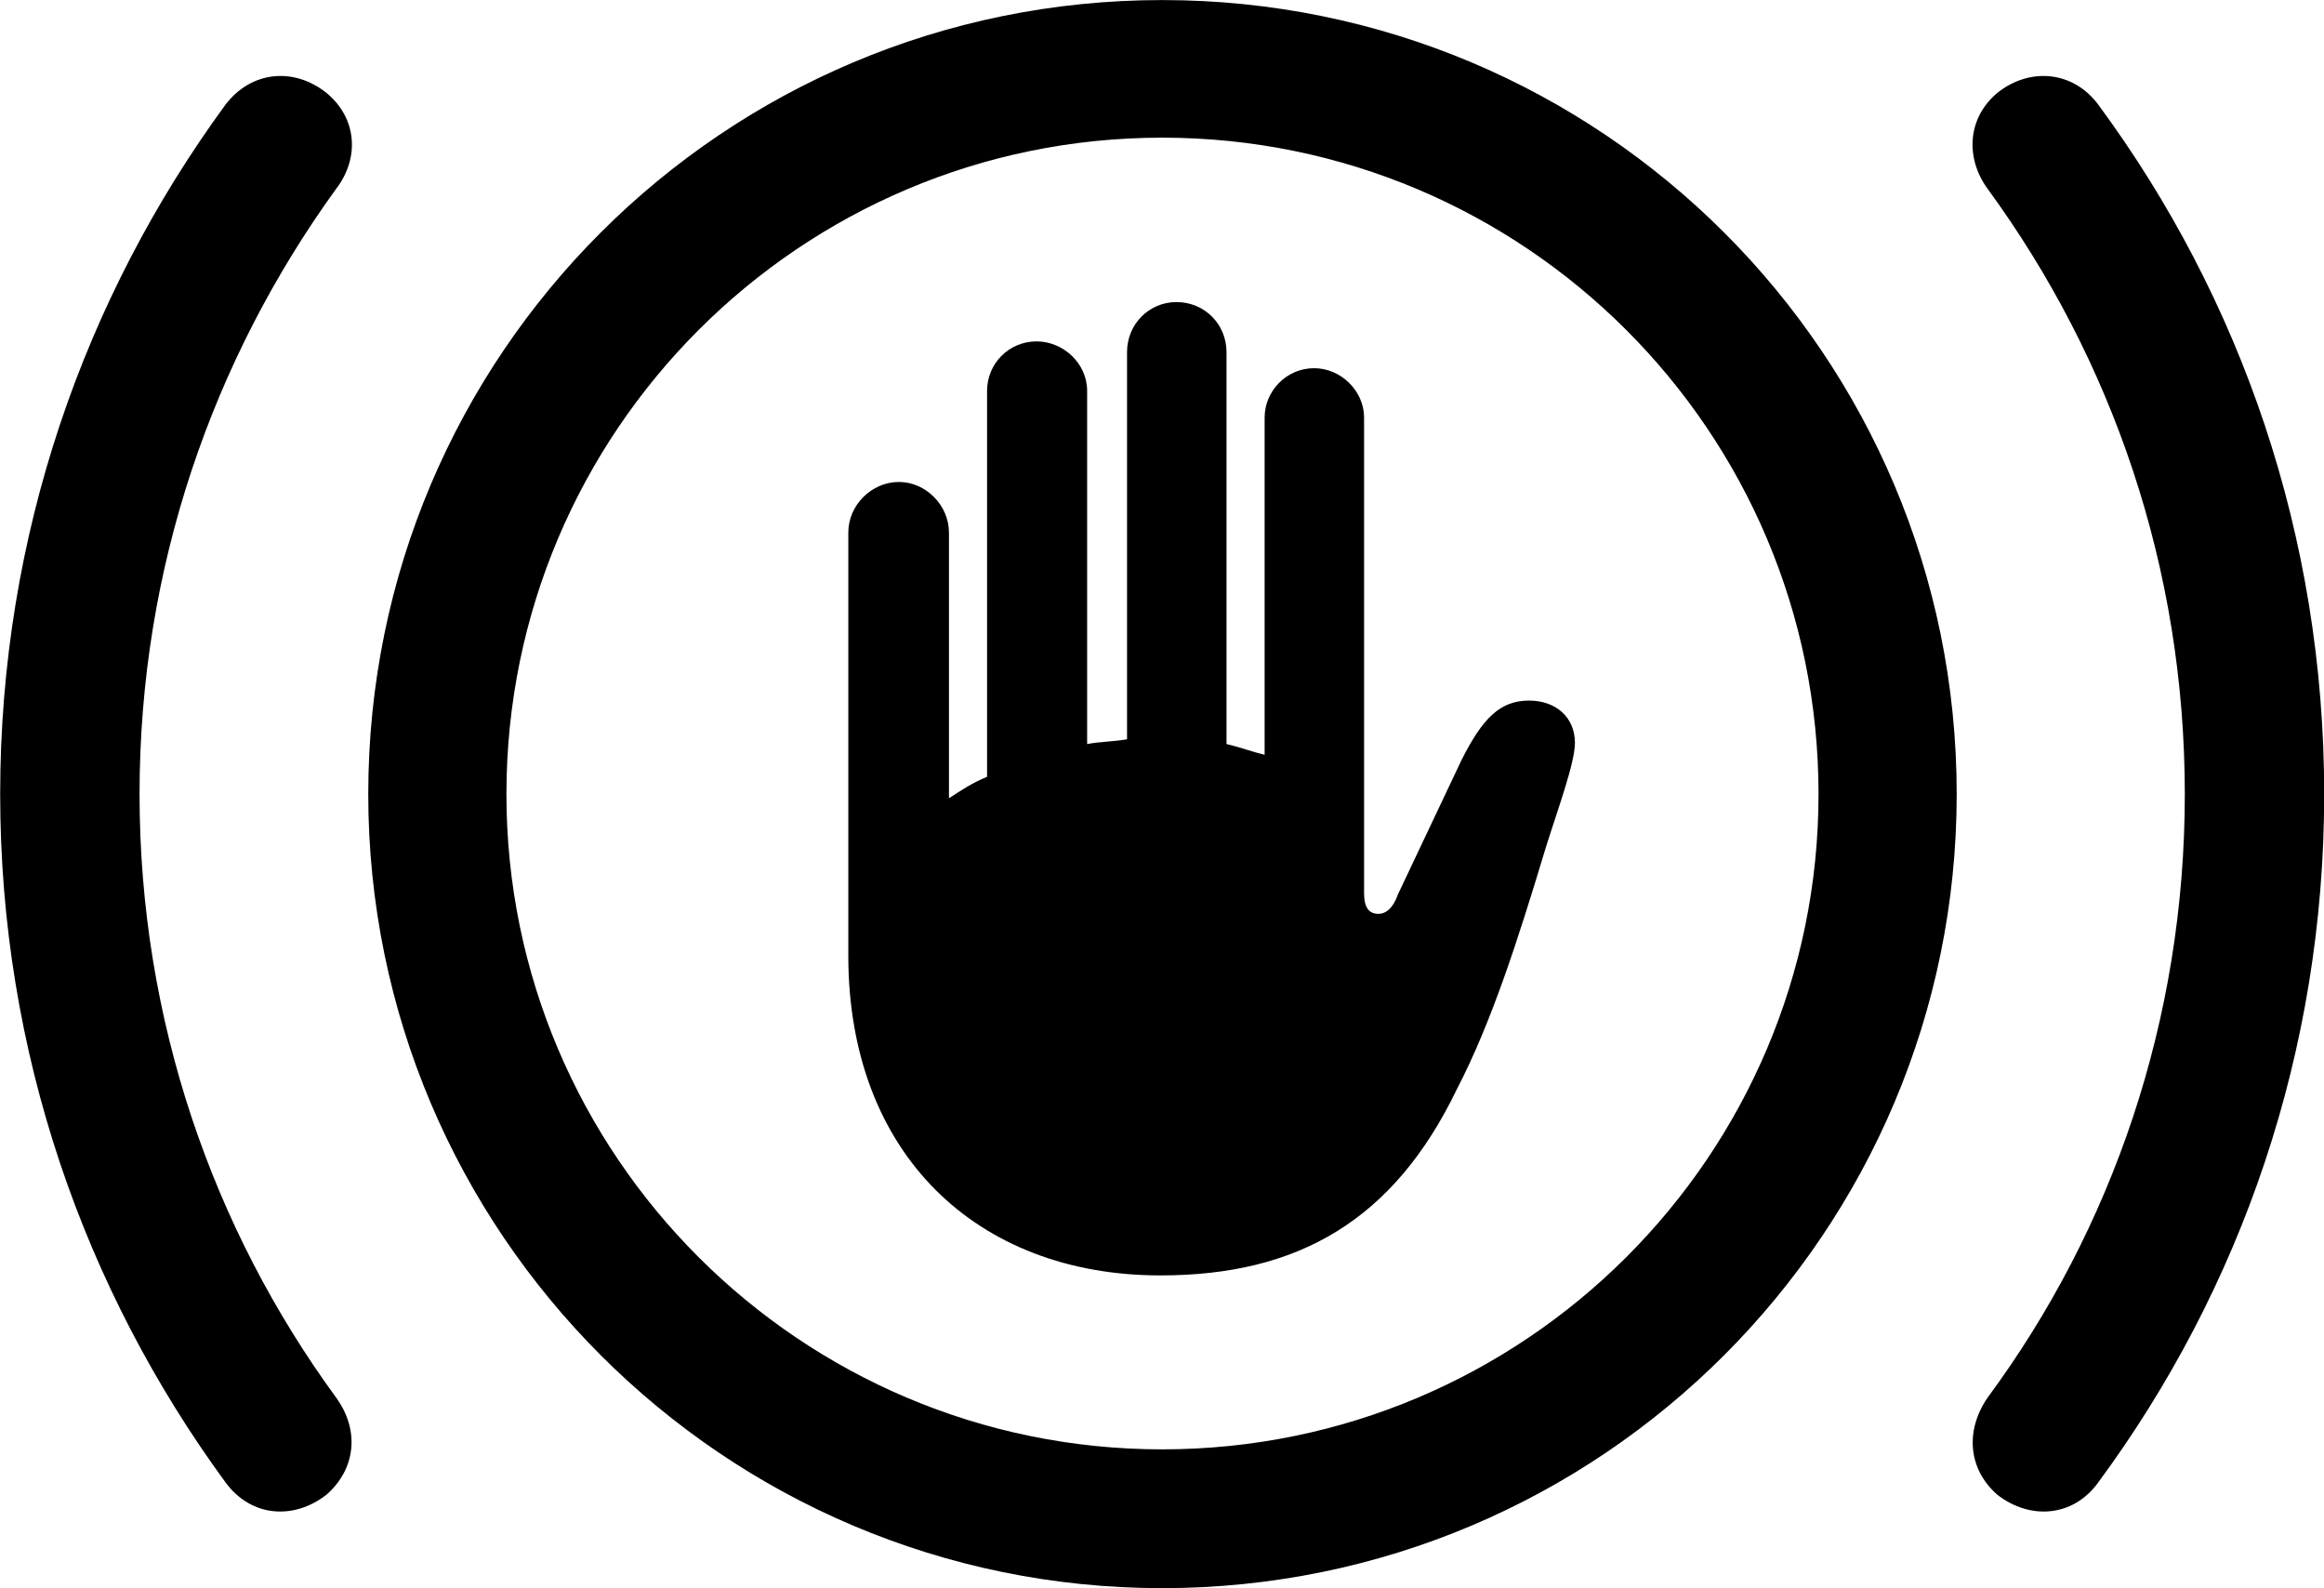 
<svg
    viewBox="0 0 39.02 26.66"
    xmlns="http://www.w3.org/2000/svg"
>
    <path
        fill="inherit"
        d="M19.513 26.661C26.883 26.661 32.853 20.681 32.853 13.331C32.853 5.961 26.883 0.001 19.513 0.001C12.153 0.001 6.183 5.961 6.183 13.331C6.183 20.681 12.153 26.661 19.513 26.661ZM39.023 13.331C39.023 8.991 37.623 5.001 35.233 1.761C34.813 1.191 34.083 1.121 33.533 1.561C33.033 1.981 32.993 2.651 33.373 3.171C35.463 6.031 36.683 9.531 36.683 13.331C36.683 17.121 35.463 20.631 33.373 23.461C32.993 24.011 33.043 24.661 33.533 25.091C34.083 25.521 34.813 25.471 35.233 24.881C37.623 21.641 39.023 17.661 39.023 13.331ZM0.003 13.331C0.003 17.661 1.413 21.641 3.783 24.881C4.213 25.471 4.933 25.521 5.483 25.091C5.973 24.661 6.043 24.011 5.643 23.461C3.573 20.631 2.343 17.121 2.343 13.331C2.343 9.531 3.573 6.031 5.643 3.171C6.043 2.651 5.993 1.981 5.483 1.561C4.933 1.121 4.213 1.191 3.783 1.761C1.413 5.001 0.003 8.991 0.003 13.331ZM19.513 24.331C13.443 24.331 8.503 19.401 8.503 13.331C8.503 7.241 13.443 2.311 19.513 2.311C25.593 2.311 30.533 7.241 30.533 13.331C30.533 19.401 25.593 24.331 19.513 24.331ZM14.243 16.041C14.243 19.371 16.403 21.411 19.483 21.411C21.803 21.411 23.403 20.481 24.463 18.281C25.043 17.161 25.483 15.791 25.953 14.231C26.153 13.591 26.443 12.811 26.443 12.471C26.443 12.041 26.123 11.761 25.673 11.761C25.183 11.761 24.893 12.061 24.543 12.751L23.473 15.011C23.393 15.241 23.273 15.341 23.143 15.341C22.983 15.341 22.903 15.231 22.903 15.001V7.011C22.903 6.561 22.513 6.181 22.063 6.181C21.603 6.181 21.233 6.561 21.233 7.011V12.671C21.023 12.621 20.813 12.541 20.593 12.491V5.911C20.593 5.441 20.223 5.071 19.753 5.071C19.293 5.071 18.923 5.441 18.923 5.911V12.411C18.693 12.451 18.453 12.451 18.253 12.491V6.561C18.253 6.101 17.853 5.731 17.403 5.731C16.943 5.731 16.573 6.101 16.573 6.561V13.041C16.323 13.141 16.133 13.271 15.933 13.401V8.941C15.933 8.481 15.543 8.091 15.093 8.091C14.633 8.091 14.243 8.481 14.243 8.941Z"
        fillRule="evenodd"
        clipRule="evenodd"
    />
</svg>
        